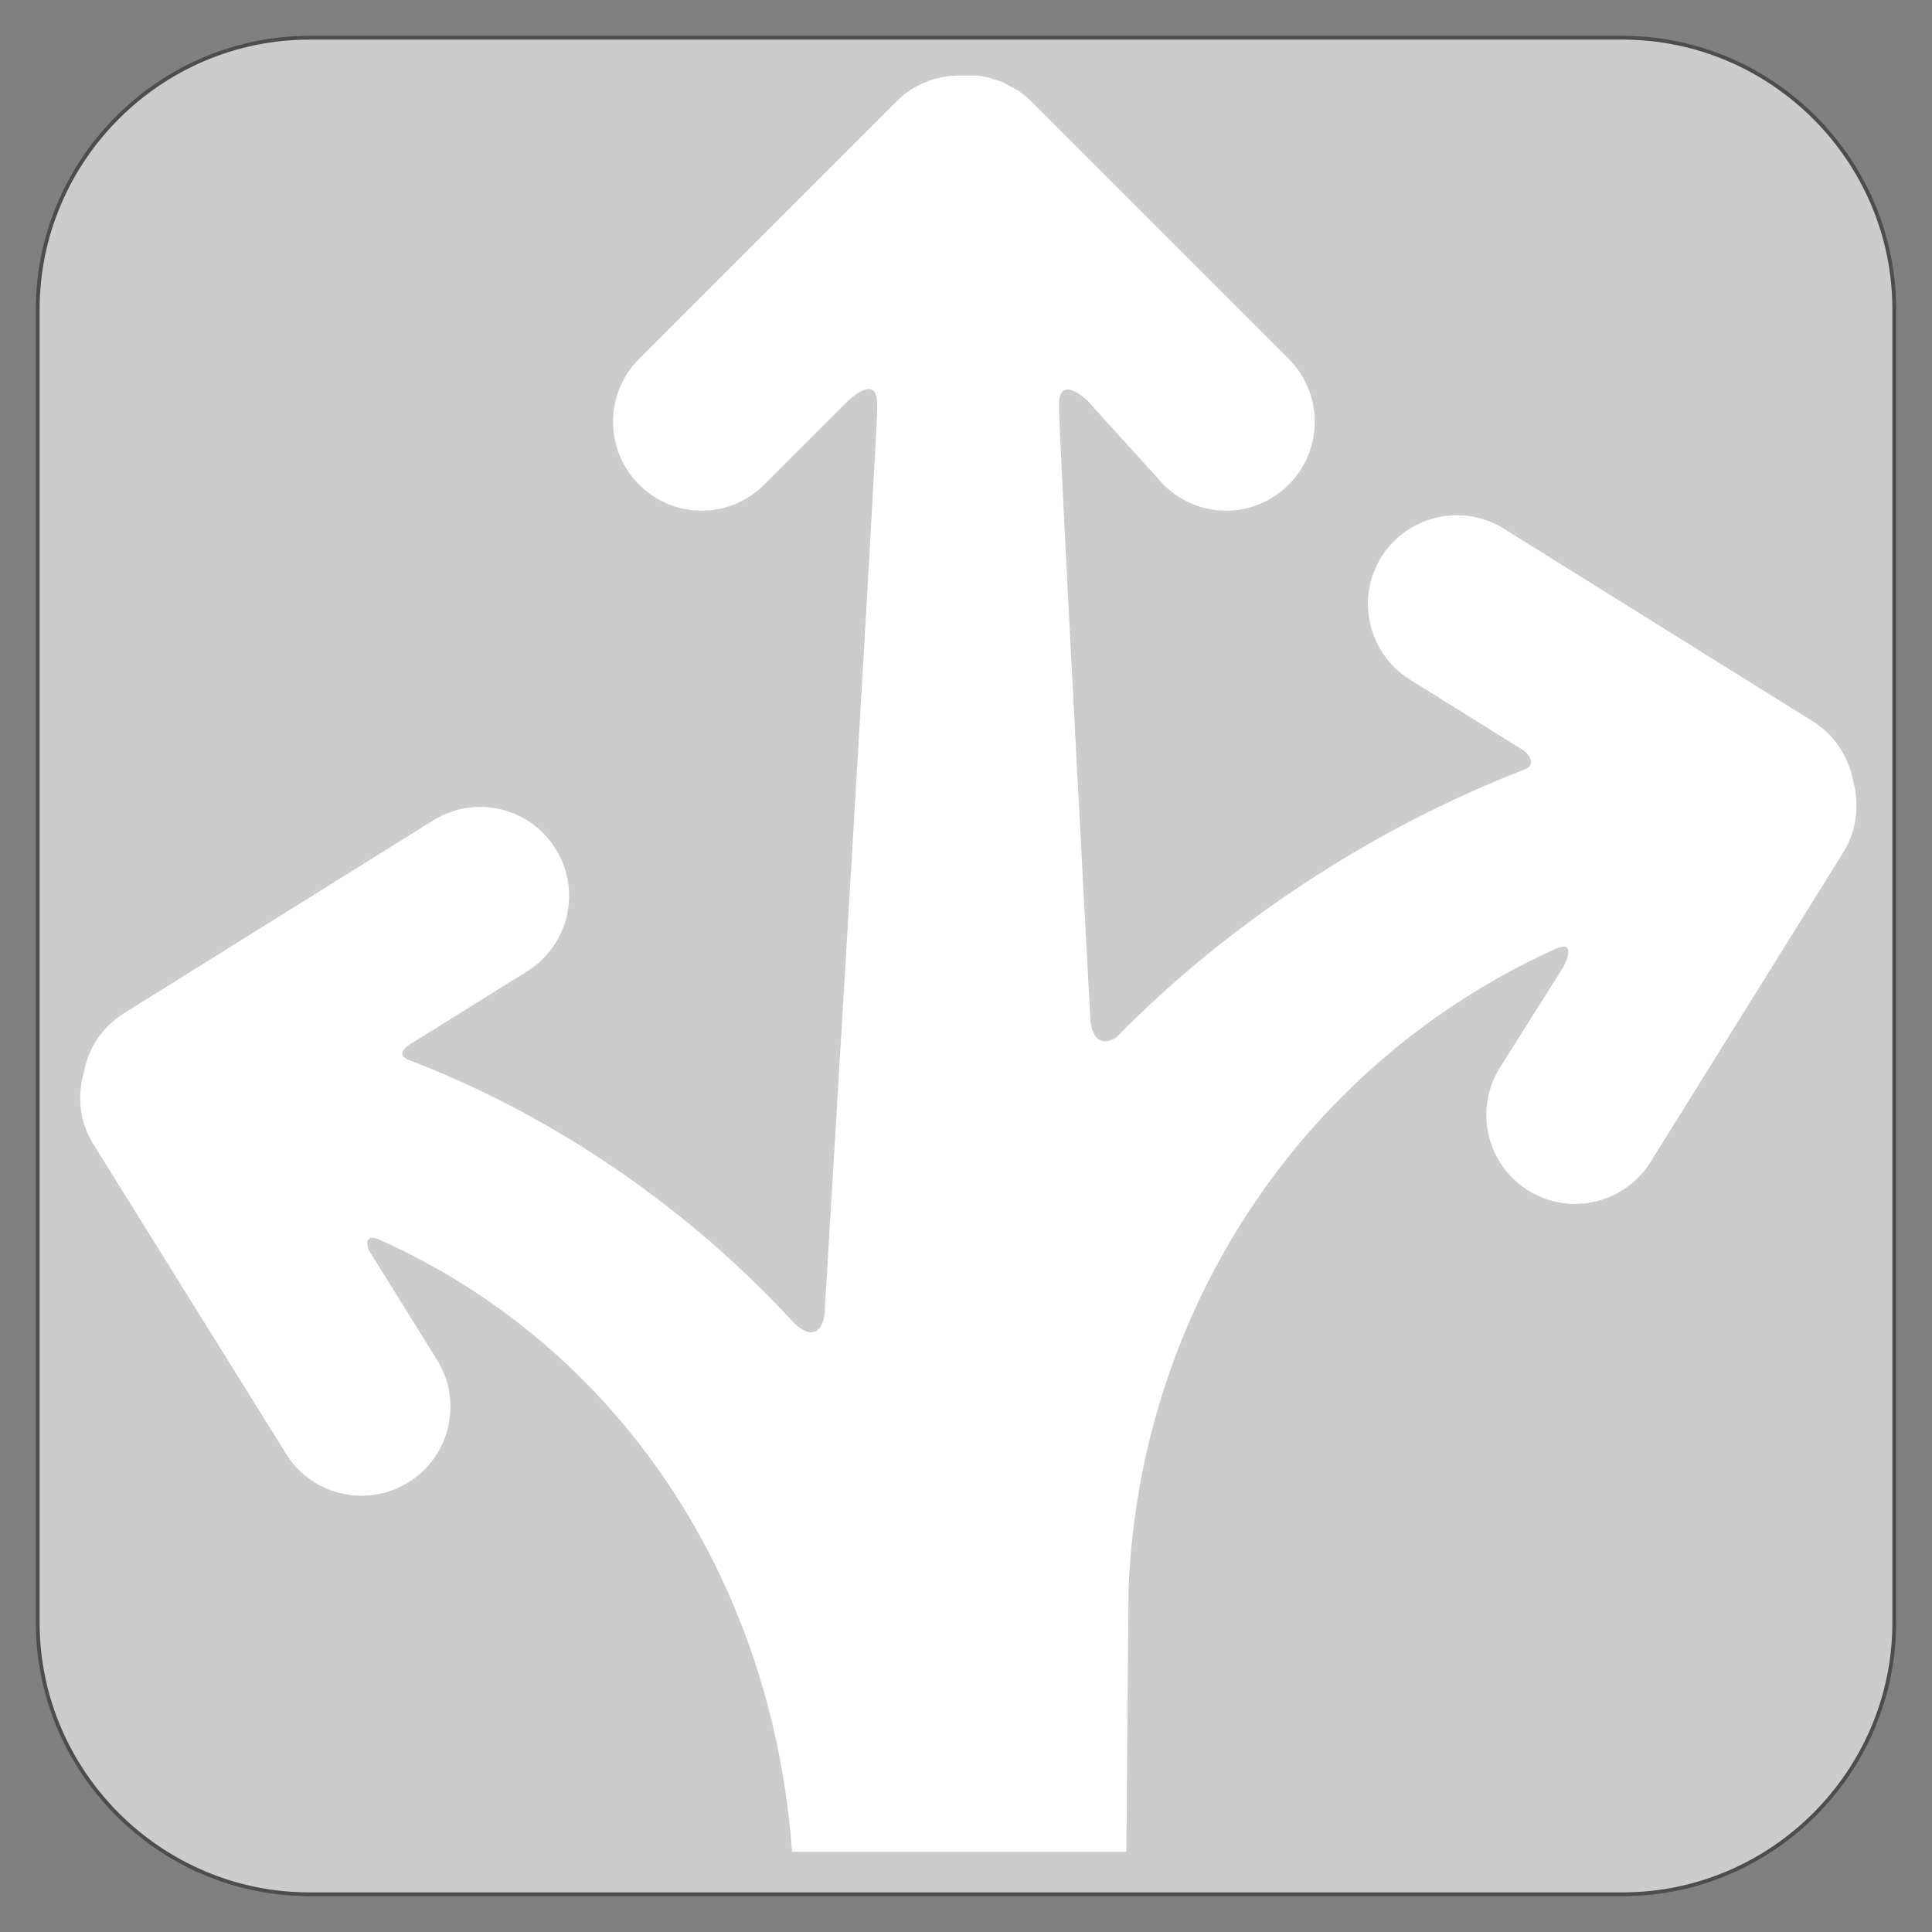 <?xml version="1.0" encoding="iso-8859-1"?>
<!-- Generator: Adobe Illustrator 24.2.1, SVG Export Plug-In . SVG Version: 6.00 Build 0)  -->
<svg version="1.1" id="Layer_1" xmlns="http://www.w3.org/2000/svg" xmlns:xlink="http://www.w3.org/1999/xlink" x="0px" y="0px"
	 viewBox="0 0 128 128" style="enable-background:new 0 0 128 128;" xml:space="preserve">
<rect x="0" y="0" width="128" height="128" fill="#808080" stroke="none"/>
<g>
	<path style="fill:#CCCCCC;" d="M125.5,107.5c0,9.9-8.1,18-18,18h-87c-9.9,0-18-8.1-18-18v-87c0-9.9,8.1-18,18-18h87
		c9.9,0,18,8.1,18,18V107.5z"/>
	<path style="fill:none;stroke:#4D4D4D;stroke-width:0.25;stroke-miterlimit:10;" d="M125.5,107.5c0,9.9-8.1,18-18,18h-87
		c-9.9,0-18-8.1-18-18v-87c0-9.9,8.1-18,18-18h87c9.9,0,18,8.1,18,18V107.5z"/>
</g>
<path style="fill:#FFFFFF;" d="M122.781,51.771c-0.292-1.585-1.189-3.045-2.649-3.963L99.63,35.024
	c-2.753-1.71-6.382-0.876-8.113,1.877c-1.71,2.753-0.876,6.382,1.877,8.113l7.529,4.693c0,0,1.251,0.918-0.125,1.356
	c-9.677,3.775-19.251,9.928-26.842,17.666c-1.564,0.959-1.71-1.064-1.71-1.064s-2.086-38.71-2.086-40.837s1.898-0.271,1.898-0.271
	l5.026,5.548c1.147,1.147,2.649,1.731,4.15,1.731c1.502,0,3.003-0.584,4.15-1.731c2.294-2.294,2.294-6.028,0-8.322L68.303,6.7
	c-0.271-0.271-0.584-0.521-0.897-0.73c-0.146-0.083-0.292-0.167-0.438-0.229c-0.188-0.104-0.375-0.229-0.584-0.313
	c-0.188-0.083-0.396-0.125-0.584-0.188c-0.167-0.042-0.334-0.125-0.501-0.146c-0.48-0.104-0.959-0.104-1.439-0.083
	c-1.606-0.083-3.233,0.48-4.442,1.689L42.337,23.782c-2.294,2.294-2.294,6.028,0,8.322c1.147,1.147,2.649,1.731,4.15,1.731
	c1.502,0,3.003-0.584,4.15-1.731l5.36-5.36c0,0,2.127-2.232,2.127,0.083s-3.504,60.338-3.504,60.338s-0.25,2.065-1.961,0.542
	c-7.008-7.634-15.788-13.682-25.341-17.394c-1.502-0.459,0.021-1.231,0.021-1.231l7.592-4.734c2.753-1.71,3.608-5.36,1.877-8.113
	c-1.71-2.753-5.339-3.608-8.113-1.877L8.195,67.143c-1.46,0.918-2.378,2.378-2.649,3.963c-0.438,1.543-0.271,3.254,0.647,4.714
	l12.764,20.502c1.105,1.794,3.024,2.774,5.006,2.774c1.064,0,2.148-0.292,3.108-0.897c2.753-1.71,3.608-5.36,1.877-8.113
	l-4.526-7.279c0,0-0.438-1.168,0.688-0.688c15.914,7.112,26.071,22.567,27.364,40.566h22.15l0.146-17.415
	c0.751-18.75,11.847-34.977,28.282-42.401c1.543-0.688,0.542,1.168,0.542,1.168l-4.234,6.716c-1.71,2.753-0.876,6.382,1.877,8.113
	c0.959,0.605,2.044,0.897,3.108,0.897c1.961,0,3.879-0.98,5.006-2.774l12.764-20.502C123.031,55.004,123.198,53.315,122.781,51.771z
	"/>
</svg>
